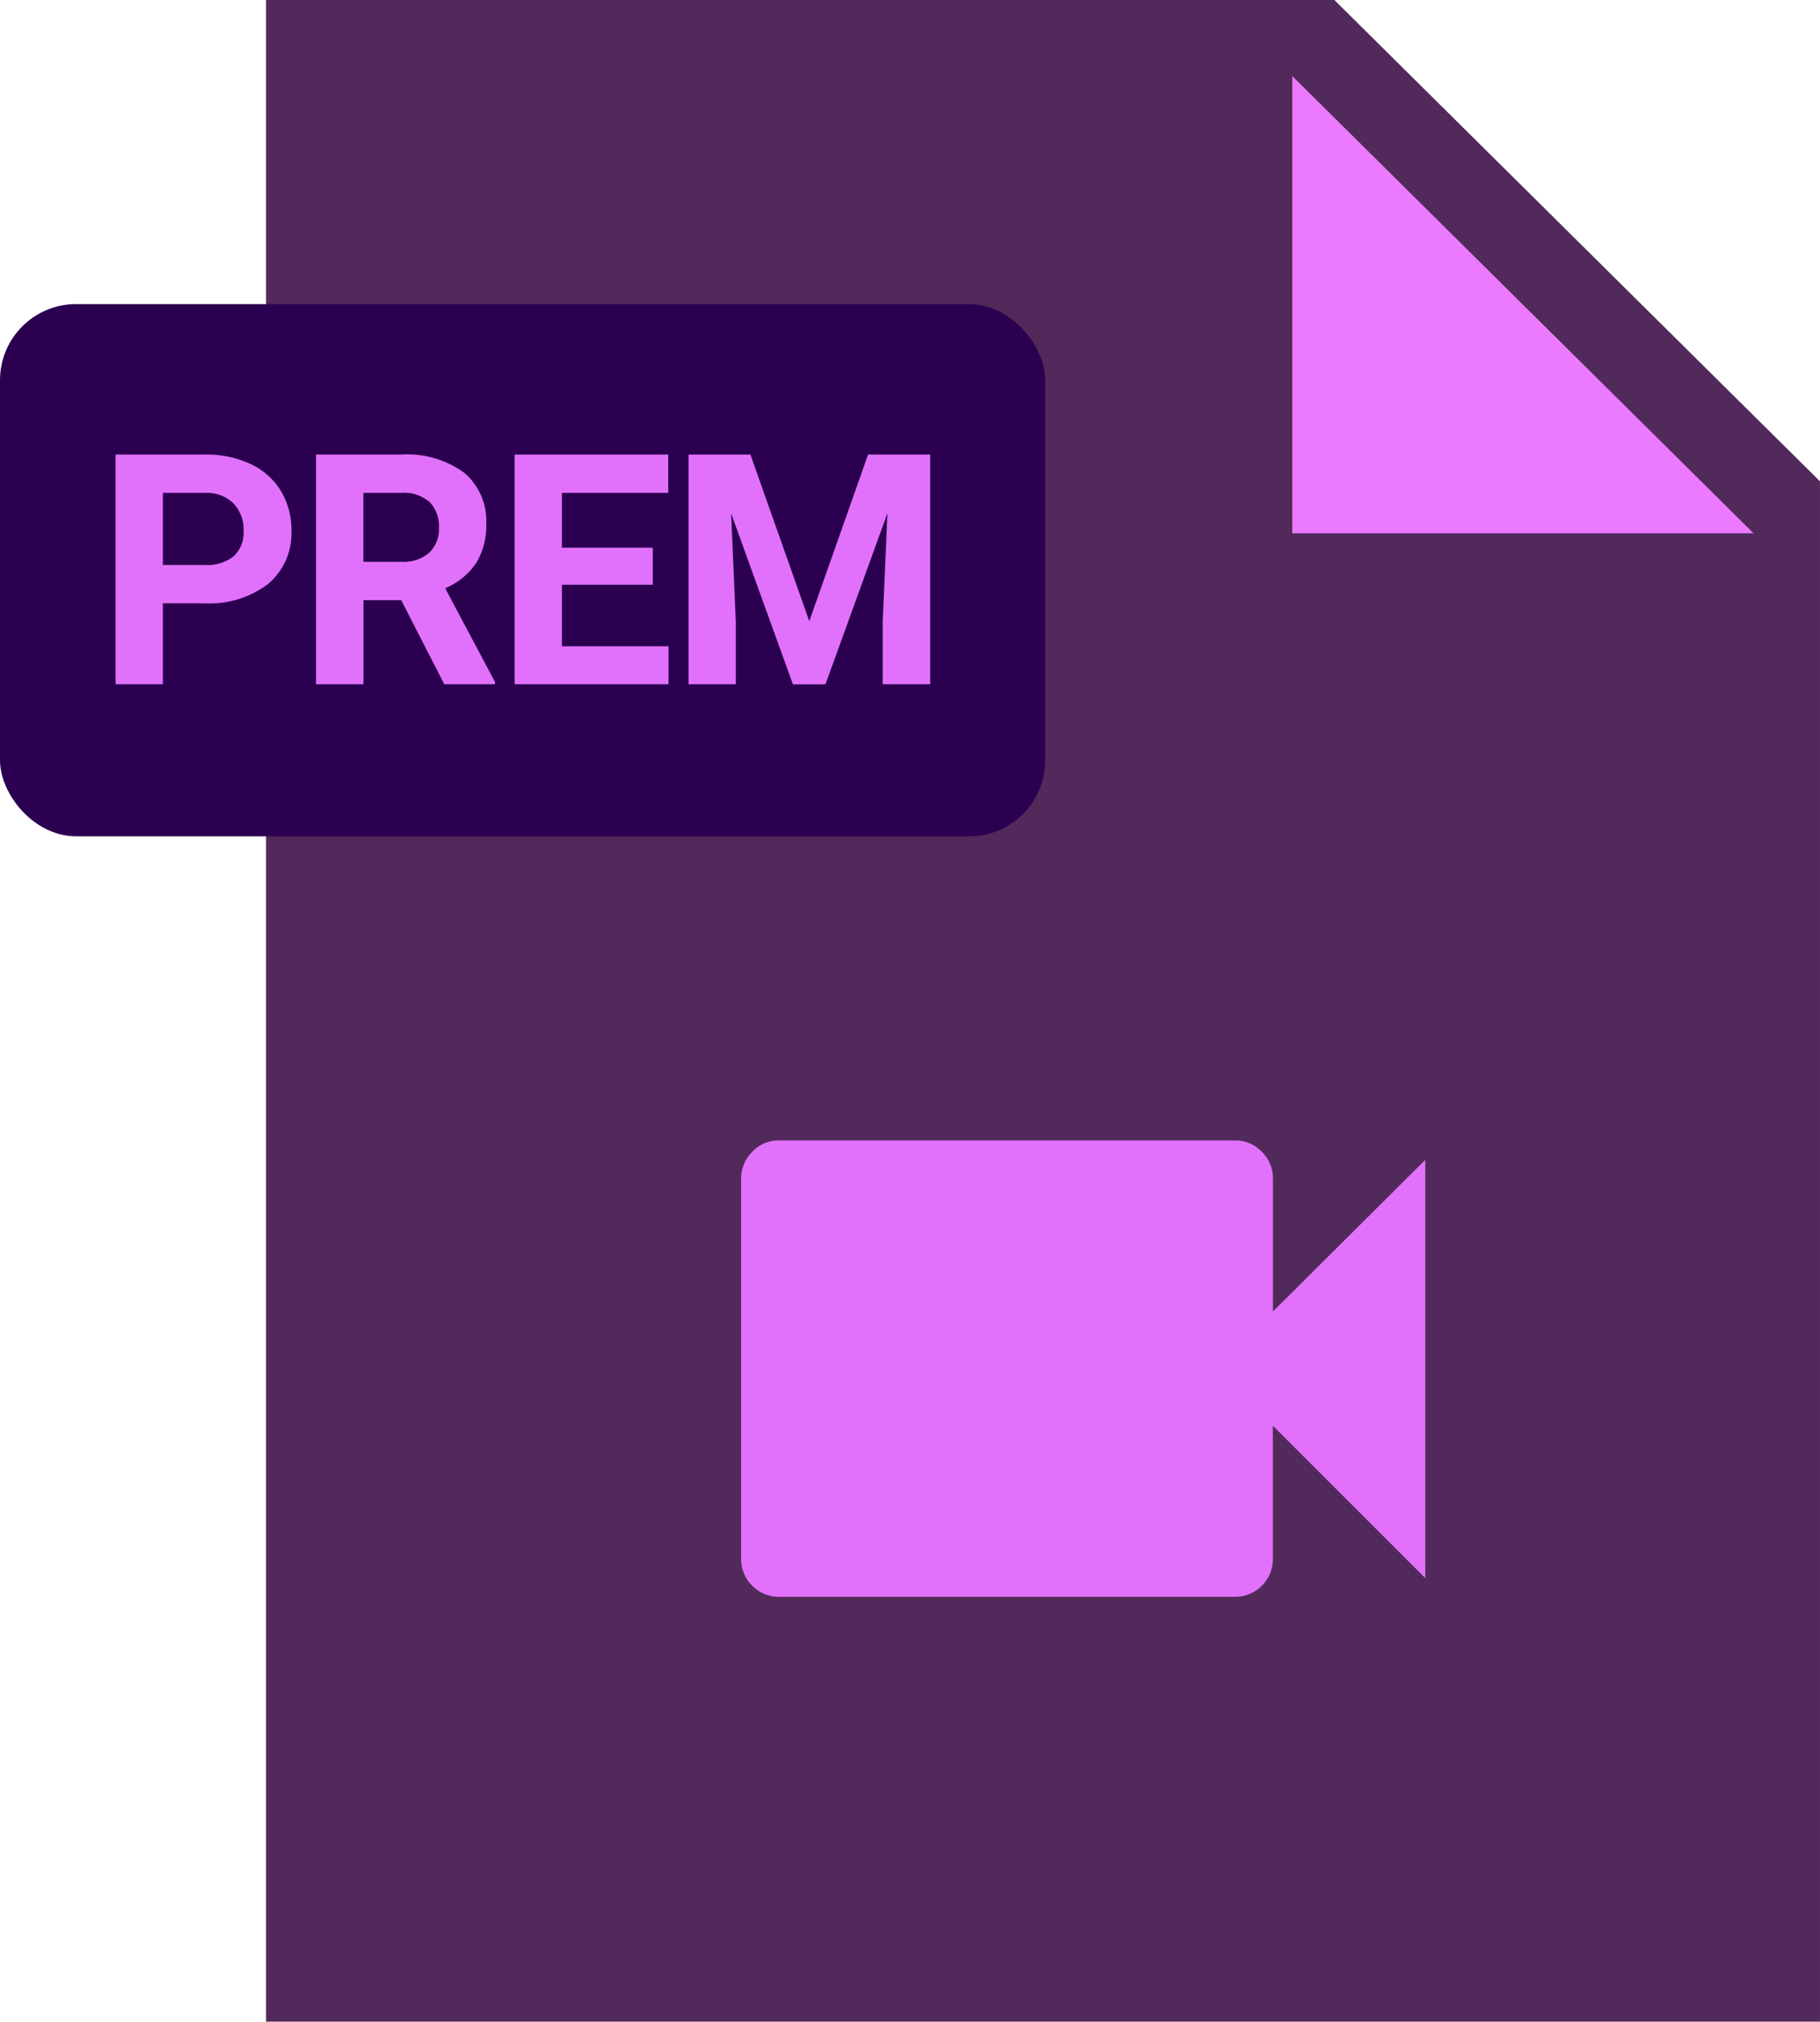 <svg id="Premiere" xmlns="http://www.w3.org/2000/svg" width="95.77" height="106.363" viewBox="0 0 95.77 106.363">
  <path id="Shape_Copy_118" data-name="Shape Copy 118" d="M81.769,106.363H0V0H56.216L81.769,25.324Z" transform="translate(14)" fill="#51295a"/>
  <path id="Shape_Copy_117" data-name="Shape Copy 117" d="M24.275,24.058H0V0Z" transform="translate(68 4)" fill="#eb7aff"/>
  <rect id="Rectangle_5_Copy_94" data-name="Rectangle 5 Copy 94" width="55" height="28" rx="4" transform="translate(0 16)" fill="#2c0050"/>
  <path id="PREM" d="M32.643,12.087h-2.49V0h3.254l3.1,8.766L39.6,0H42.87V12.085h-2.5v-3.3l.249-5.7-3.263,9.006h-1.71l-3.254-9,.248,5.694v3.3Zm-19.6,0h-2.49V0h4.491a5.1,5.1,0,0,1,3.3.955,3.307,3.307,0,0,1,1.162,2.7,3.733,3.733,0,0,1-.536,2.063,3.663,3.663,0,0,1-1.623,1.316L19.97,11.97v.115H17.3L15.032,7.662H13.047v4.424Zm0-10.07V5.645h2.009a2.063,2.063,0,0,0,1.453-.478,1.709,1.709,0,0,0,.515-1.315,1.838,1.838,0,0,0-.485-1.345,2.031,2.031,0,0,0-1.49-.49ZM29.1,12.086H21V0h8.085V2.017H23.489V4.9H28.27v1.95H23.489v3.237H29.1v2Zm-26.609,0H0V0H4.715A5.482,5.482,0,0,1,7.11.5,3.687,3.687,0,0,1,8.7,1.913,3.962,3.962,0,0,1,9.256,4,3.485,3.485,0,0,1,8.04,6.8,5.086,5.086,0,0,1,4.674,7.827H2.49v4.258Zm0-10.069V5.81H4.715a2.2,2.2,0,0,0,1.507-.464A1.7,1.7,0,0,0,6.74,4.018a2,2,0,0,0-.523-1.436,1.966,1.966,0,0,0-1.444-.564Z" transform="translate(6.079 23.914)" fill="#e171fb"/>
  <path id="_" data-name="" d="M27.984,9V2A1.953,1.953,0,0,0,27.4.6,1.907,1.907,0,0,0,25.98,0H2A1.907,1.907,0,0,0,.58.6,1.953,1.953,0,0,0,0,2v20a1.936,1.936,0,0,0,.58,1.424A1.936,1.936,0,0,0,2,24.012H25.98a1.981,1.981,0,0,0,2-2v-7L36,23.027V1.02Z" transform="translate(39 60)" fill="#e171fb"/>
</svg>

